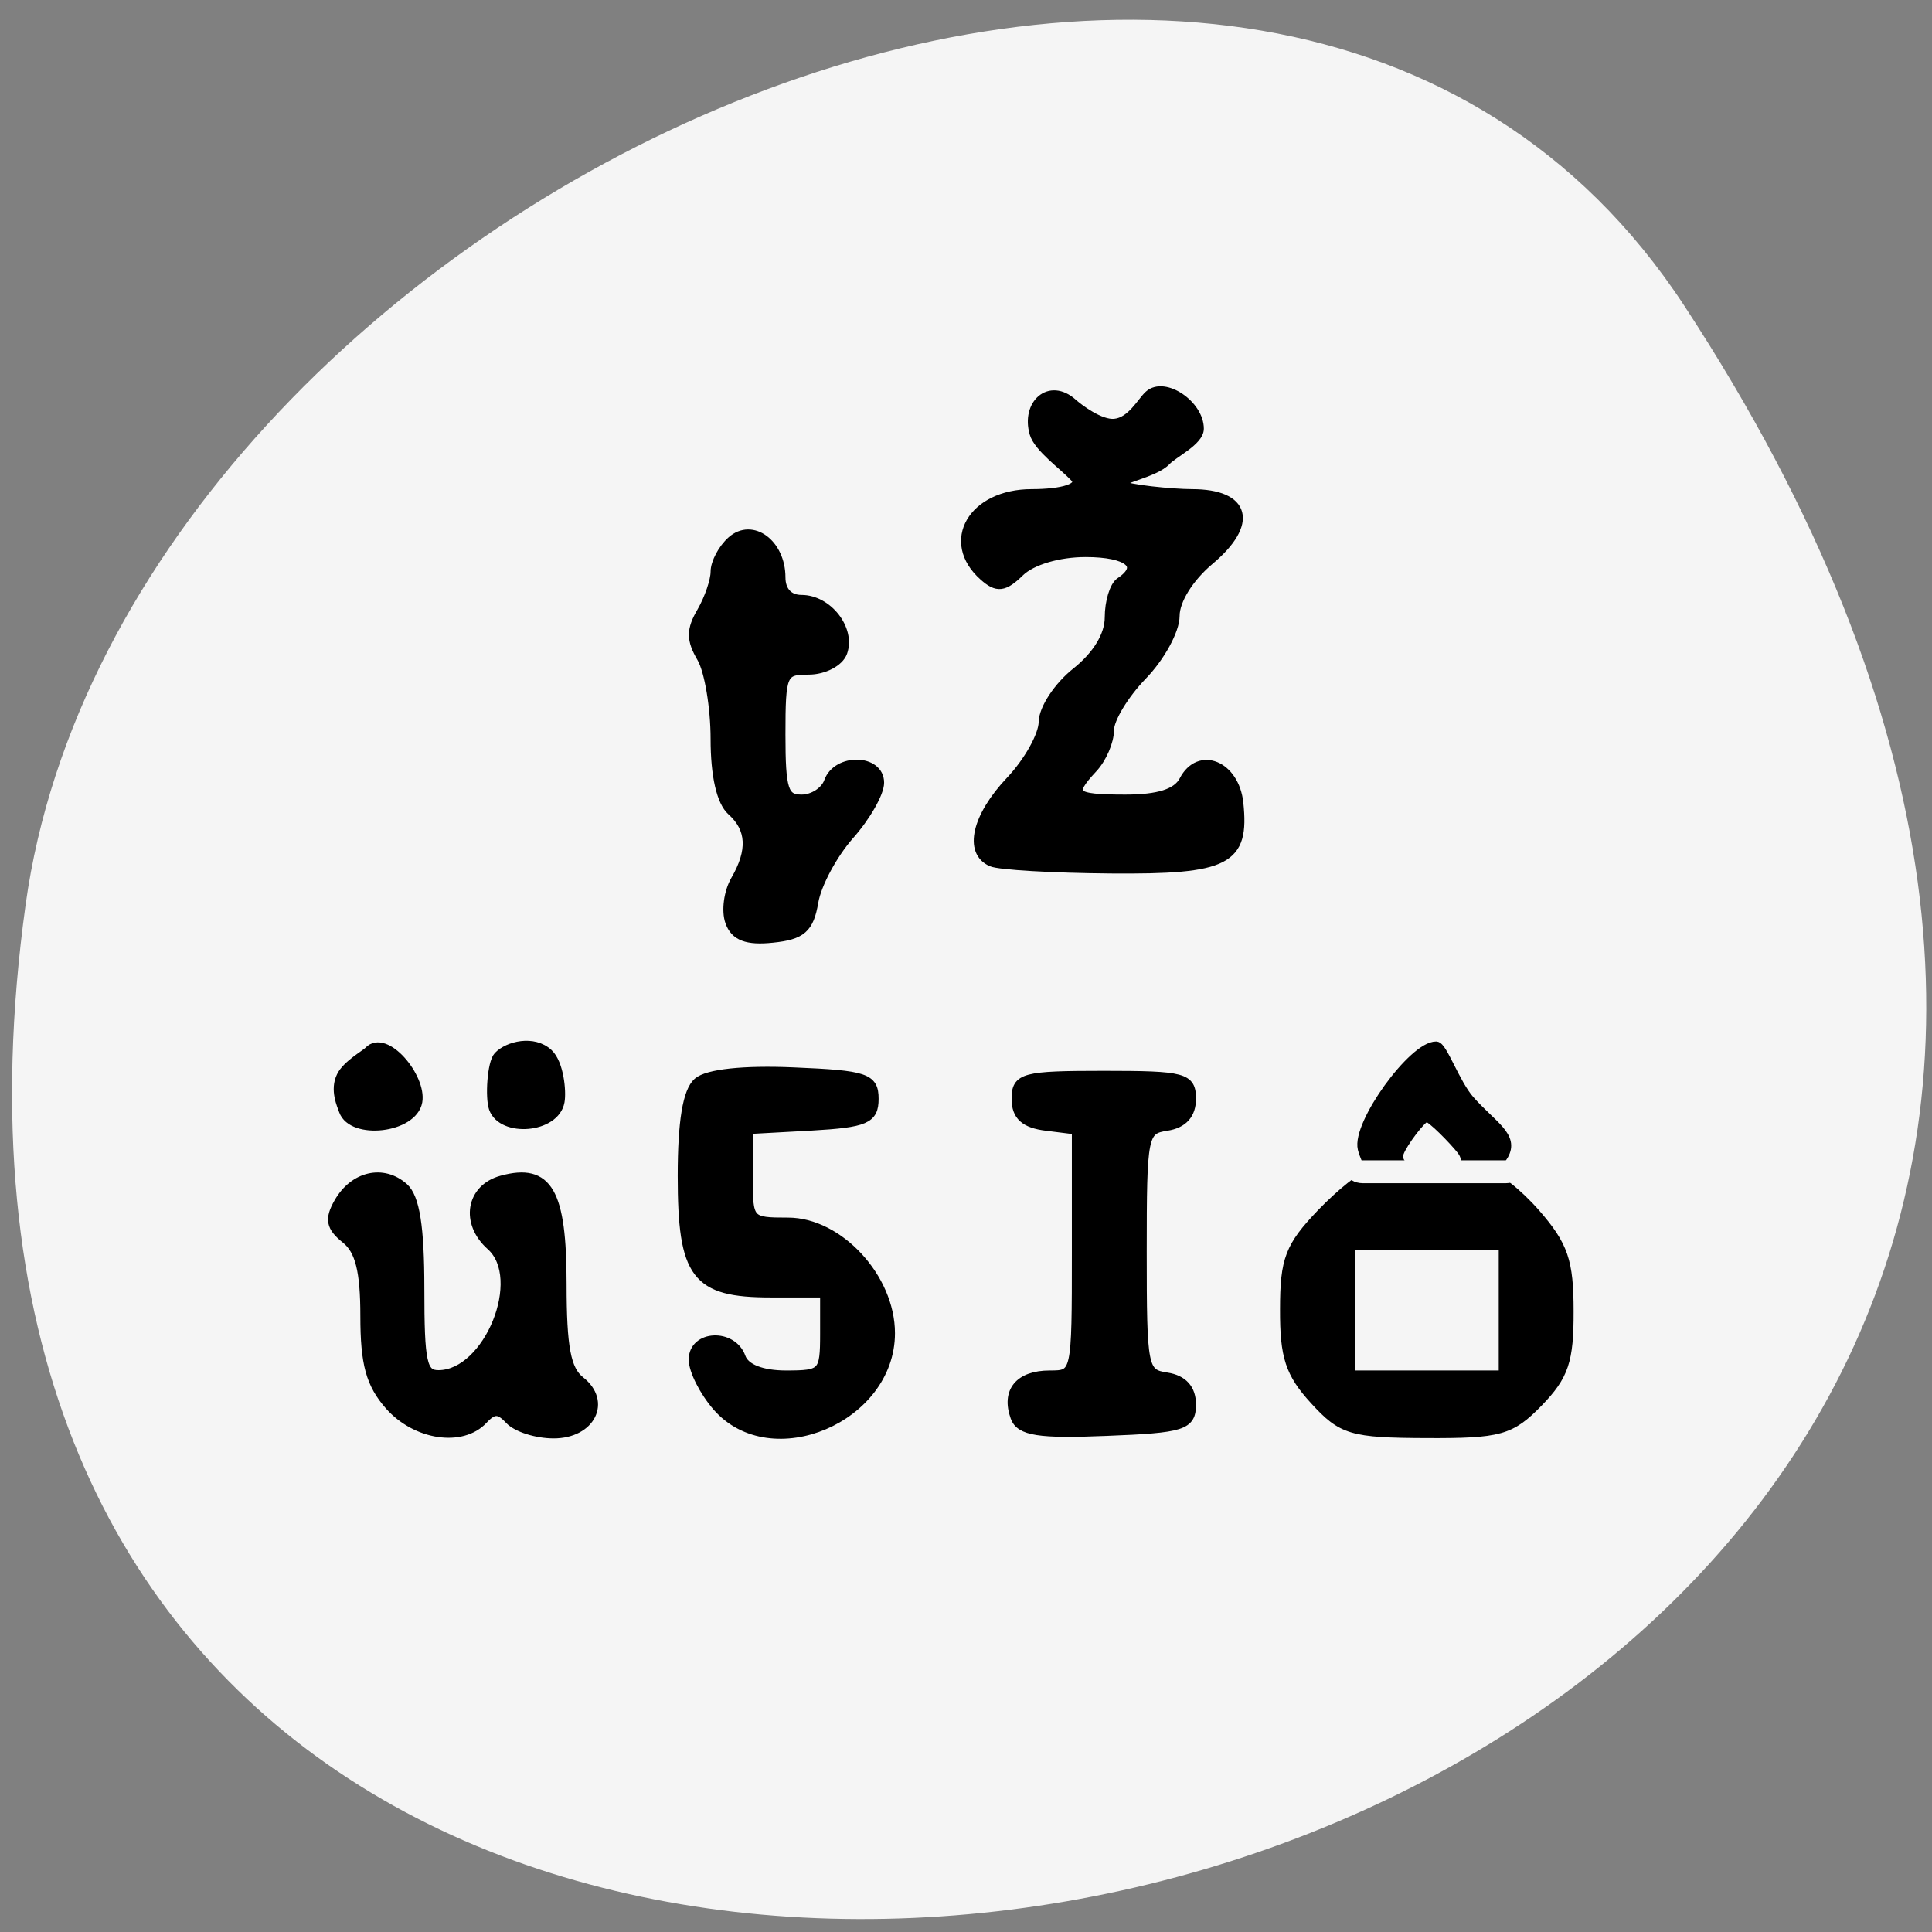 
<svg xmlns="http://www.w3.org/2000/svg" xmlns:xlink="http://www.w3.org/1999/xlink" width="48px" height="48px" viewBox="0 0 48 48" version="1.1">
<rect x="0" y="0" width="48" height="48" fill="#808080" stroke="none"/>
<g id="surface1">
<path style=" stroke:none;fill-rule:nonzero;fill:rgb(96.078%,96.078%,96.078%);fill-opacity:1;" d="M 41.844 7.594 C 69.062 49.133 -5.285 65.211 0.637 22.473 C 3.051 5.043 31.43 -8.301 41.844 7.594 Z M 41.844 7.594 "/>
<path style="fill-rule:nonzero;fill:rgb(0%,0%,0%);fill-opacity:1;stroke-width:1;stroke-linecap:butt;stroke-linejoin:miter;stroke:rgb(0%,0%,0%);stroke-opacity:1;stroke-miterlimit:4;" d="M 192.041 198.299 C 189.985 195.949 189.39 193.769 189.39 188.575 C 189.39 183.688 188.829 181.44 187.316 180.231 C 185.684 178.919 185.514 178.085 186.551 176.263 C 188.2 173.368 191.344 172.636 193.588 174.645 C 194.795 175.735 195.304 178.919 195.304 185.578 C 195.304 193.701 195.576 194.978 197.361 194.961 C 202.749 194.91 206.93 184.488 202.987 180.963 C 200.182 178.46 200.811 174.747 204.177 173.845 C 209.157 172.482 210.669 175.105 210.669 185.118 C 210.669 191.998 211.128 194.433 212.641 195.625 C 215.513 197.89 213.78 201.364 209.769 201.364 C 207.916 201.364 205.774 200.683 204.992 199.832 C 203.888 198.64 203.259 198.64 202.154 199.832 C 199.86 202.301 194.914 201.552 192.041 198.299 Z M 227.428 198.418 C 226.017 196.783 224.861 194.501 224.861 193.309 C 224.861 190.619 229.077 190.431 230.011 193.071 C 230.436 194.28 232.255 194.995 234.872 194.995 C 238.85 194.995 239.054 194.791 239.054 190.534 L 239.054 186.072 L 233.224 186.072 C 225.116 186.072 223.672 184.165 223.672 173.385 C 223.672 167.476 224.216 164.223 225.337 163.218 C 226.374 162.299 230.3 161.873 235.688 162.111 C 243.473 162.435 244.373 162.741 244.373 165.023 C 244.373 167.237 243.456 167.629 237.575 167.97 L 230.776 168.344 L 230.776 173.385 C 230.776 178.323 230.844 178.409 235.093 178.409 C 240.583 178.409 246.141 184.471 246.141 190.448 C 246.141 199.661 233.292 205.145 227.428 198.418 Z M 259.619 199.559 C 258.616 196.766 260.078 194.995 263.359 194.995 C 266.231 194.995 266.248 194.944 266.248 181.695 L 266.248 168.395 L 263.002 167.987 C 260.656 167.697 259.738 166.863 259.738 165.023 C 259.738 162.69 260.537 162.486 269.205 162.486 C 277.874 162.486 278.655 162.69 278.655 165.023 C 278.655 166.709 277.755 167.714 276.004 167.987 C 273.437 168.378 273.335 168.872 273.335 181.61 C 273.335 194.331 273.437 194.825 276.004 195.217 C 277.755 195.489 278.655 196.511 278.655 198.18 C 278.655 200.479 277.755 200.768 269.477 201.092 C 262.203 201.398 260.163 201.075 259.619 199.559 Z M 291.964 197.72 C 289.295 194.791 288.717 193.003 288.734 187.877 C 288.734 182.445 289.278 181.048 292.695 177.455 C 294.87 175.19 297.216 173.317 297.895 173.317 C 298.575 173.317 297.488 171.869 297.131 170.439 C 296.485 167.748 302.62 159.267 305.102 159.301 C 305.799 159.319 307.159 163.355 308.739 165.16 C 311.17 167.918 313.583 169.093 312.393 171.154 C 311.255 173.129 309.113 173.317 310.524 173.317 C 311.476 173.317 313.872 175.19 315.844 177.455 C 318.869 180.946 319.447 182.632 319.447 188.064 C 319.464 193.463 318.92 195.063 316.15 197.941 C 313.141 201.041 311.986 201.364 304.014 201.33 C 295.958 201.296 294.938 200.99 291.964 197.72 Z M 312.359 187.979 L 312.359 180.963 L 295.805 180.963 L 295.805 194.995 L 312.359 194.995 Z M 307.821 170.575 C 307.006 169.536 304.575 167.016 304.065 167.016 C 303.572 167.016 301.482 169.809 301.108 170.865 C 300.615 172.261 302.62 173.317 304.864 173.317 C 307.447 173.317 309.062 172.193 307.821 170.575 Z M 187.078 166.318 C 186.857 165.688 186.092 164.053 186.823 162.571 C 187.418 161.328 189.475 160.187 189.781 159.846 C 191.582 157.905 195.542 162.69 195.084 165.33 C 194.557 168.259 188.03 168.974 187.078 166.318 Z M 203.276 166.045 C 202.868 164.887 203.089 161.141 203.786 160.391 C 204.84 159.267 207.61 158.586 209.208 160.102 C 210.363 161.192 210.652 164.223 210.448 165.33 C 209.921 168.259 204.211 168.702 203.276 166.045 Z M 228.805 145.814 C 228.38 144.639 228.652 142.596 229.399 141.301 C 231.252 138.1 231.116 135.699 228.992 133.791 C 227.87 132.787 227.224 129.96 227.224 125.975 C 227.224 122.552 226.561 118.601 225.762 117.205 C 224.589 115.195 224.589 114.156 225.762 112.147 C 226.561 110.75 227.224 108.809 227.224 107.838 C 227.224 106.868 228.023 105.352 228.992 104.484 C 231.218 102.491 234.311 104.807 234.311 108.451 C 234.311 109.95 235.161 110.853 236.538 110.853 C 239.376 110.853 241.875 114.071 240.991 116.574 C 240.617 117.63 238.952 118.499 237.32 118.499 C 234.464 118.499 234.311 118.856 234.311 125.515 C 234.311 131.543 234.634 132.514 236.555 132.514 C 237.796 132.514 239.104 131.663 239.478 130.607 C 240.396 128.035 244.968 128.12 244.968 130.726 C 244.968 131.833 243.507 134.421 241.705 136.448 C 239.92 138.491 238.187 141.727 237.864 143.668 C 237.371 146.546 236.555 147.262 233.411 147.585 C 230.657 147.875 229.348 147.381 228.805 145.814 Z M 257.087 139.326 C 254.554 138.236 255.455 134.387 259.126 130.505 C 261.047 128.461 262.645 125.6 262.662 124.153 C 262.679 122.705 264.293 120.253 266.248 118.703 C 268.474 116.915 269.8 114.735 269.8 112.794 C 269.8 111.108 270.327 109.371 270.973 108.945 C 273.59 107.191 271.891 105.744 267.234 105.744 C 264.31 105.744 261.421 106.612 260.146 107.838 C 258.413 109.541 257.682 109.626 256.22 108.315 C 252.022 104.569 255.03 99.375 261.404 99.375 C 264.616 99.375 267.132 98.762 266.027 97.57 C 264.871 96.326 262.135 94.385 261.676 92.818 C 260.775 89.685 263.325 87.284 265.84 89.549 C 266.486 90.128 268.797 91.899 270.361 91.745 C 272.197 91.575 273.301 89.361 274.083 88.663 C 275.749 87.165 279.505 89.719 279.505 92.324 C 279.505 93.653 276.718 94.981 275.953 95.798 C 274.678 97.178 270.463 97.825 271.058 98.387 C 271.568 98.881 276.667 99.375 278.706 99.375 C 284.57 99.375 285.403 102.576 280.61 106.612 C 278.417 108.468 276.888 110.921 276.888 112.624 C 276.888 114.19 275.29 117.119 273.335 119.129 C 271.398 121.155 269.8 123.795 269.8 125.021 C 269.8 126.247 269.001 128.103 268.016 129.159 C 265.313 132.071 265.789 132.514 271.517 132.514 C 275.103 132.514 277.109 131.884 277.84 130.488 C 279.505 127.252 283.329 128.819 283.771 132.923 C 284.434 139.19 282.531 140.177 269.953 140.075 C 263.681 140.024 257.903 139.684 257.087 139.326 Z M 257.087 139.326 " transform="matrix(0.23,0,0,0.229,-34.492,-10.49)"/>
<path style="fill-rule:evenodd;fill:rgb(96.078%,96.078%,96.078%);fill-opacity:1;stroke-width:0.732;stroke-linecap:butt;stroke-linejoin:miter;stroke:rgb(96.078%,96.078%,96.078%);stroke-opacity:1;stroke-miterlimit:4;" d="M 180.125 153.708 L 198.958 153.708 C 199.979 153.708 200.792 154.229 200.792 154.854 C 200.792 155.479 199.979 156 198.958 156 L 180.125 156 C 179.104 156 178.292 155.479 178.292 154.854 C 178.292 154.229 179.104 153.708 180.125 153.708 Z M 180.125 153.708 " transform="matrix(0.188,0,0,0.188,0,0)"/>
</g>
</svg>
